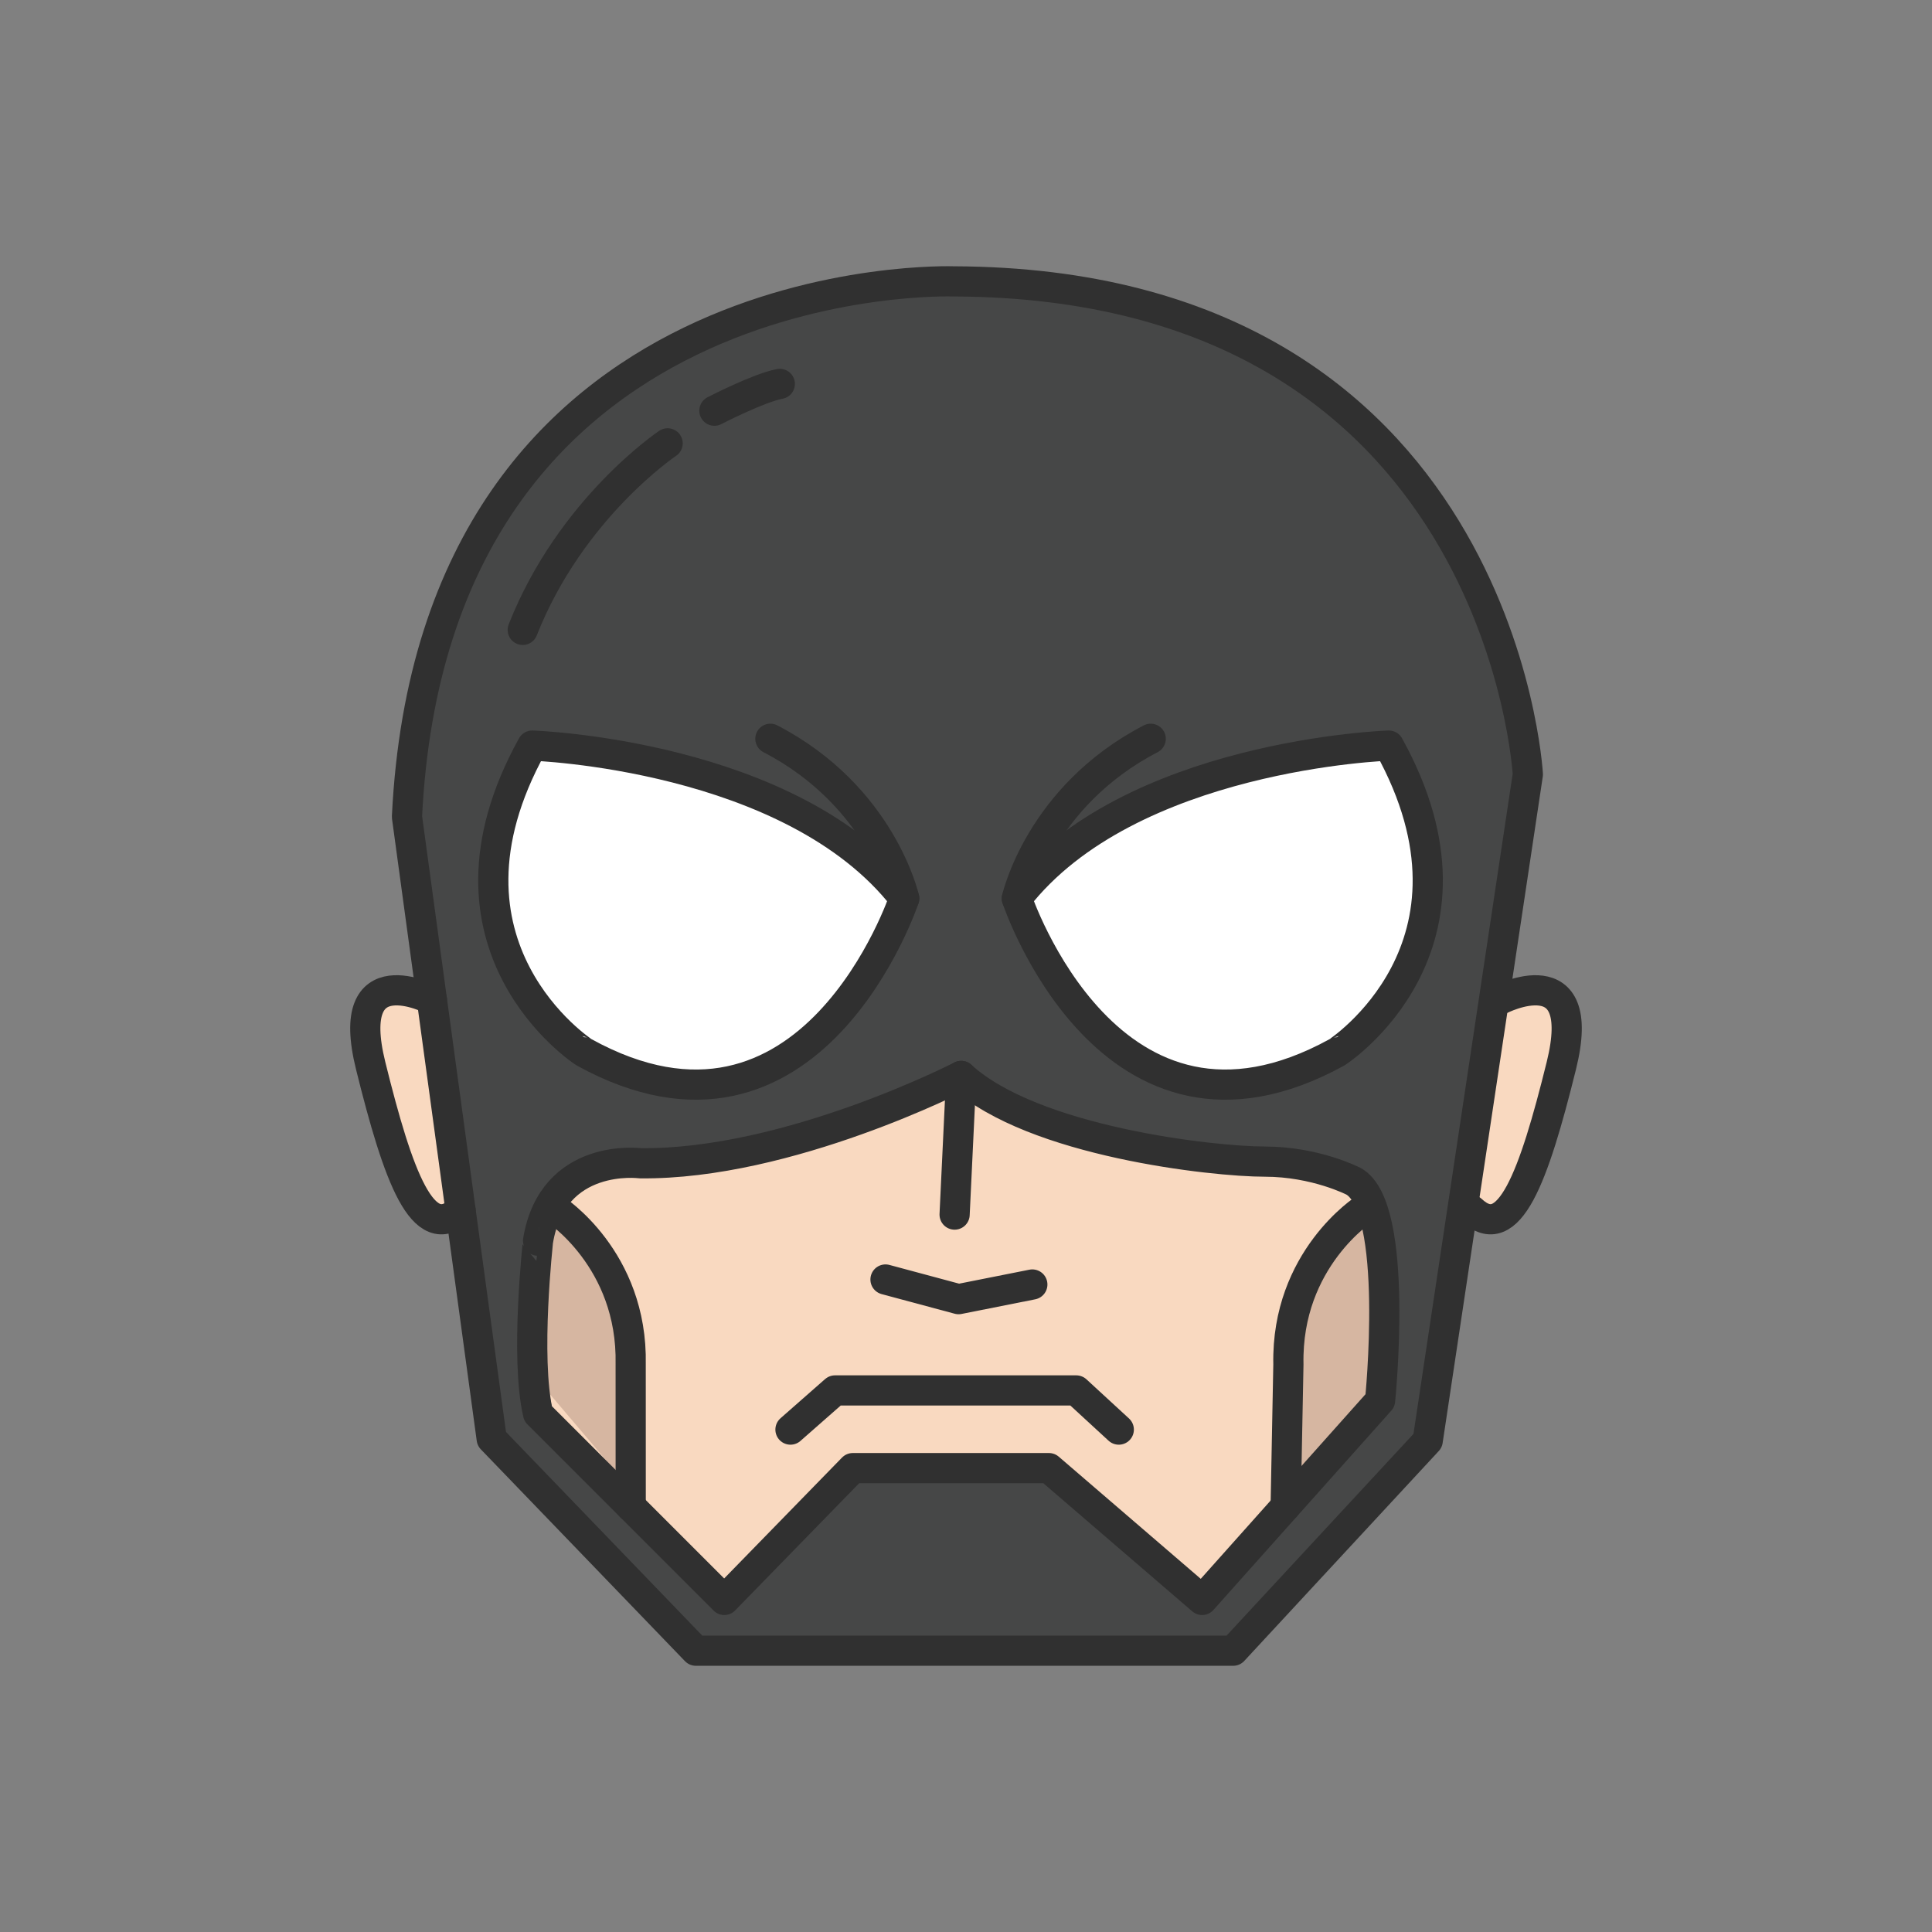 <?xml version="1.0" ?><svg style="enable-background:new 0 0 48 48;" version="1.1" viewBox="0 0 48 48" xml:space="preserve" xmlns="http://www.w3.org/2000/svg" xmlns:xlink="http://www.w3.org/1999/xlink"><rect x="0" y="0" width="48" height="48" fill="#808080" stroke="none"/><g id="Icons"><g><path d="M10.73,24.835c0,0-2.209-1.139-1.522,1.638s1.302,4.46,2.234,3.589" style="fill:#F9D9C0;"/><path d="M37.27,24.835c0,0,2.209-1.139,1.522,1.638s-1.302,4.46-2.234,3.589" style="fill:#F9D9C0;"/><path d="M23.7,6.991c0,0-12.919-0.479-13.589,13.302l2.105,15.455l5.072,5.263    h13.35l4.833-5.216l2.488-16.555C37.959,19.24,37.289,7.039,23.7,6.991z" style="fill:#464747;"/><path d="M13.223,18.524c0,0,6.46,0.211,9.242,3.797c0,0-2.307,6.936-7.954,3.823    C14.511,26.144,10.454,23.522,13.223,18.524z" style="fill:#FFFFFF;"/><path d="M34.505,18.524c0,0-6.46,0.211-9.242,3.797c0,0,2.307,6.936,7.954,3.823    C33.218,26.144,37.274,23.522,34.505,18.524z" style="fill:#FFFFFF;"/><g><path d="M13.731,35.065l4.482,4.482l3.094-3.173h4.72l3.689,3.173l4.284-4.799     c0,0,0.476-4.641-0.635-5.275c0,0-0.912-0.476-2.142-0.476c-1.23,0-5.571-0.476-7.307-2.063     c0,0-4.156,2.142-7.726,2.102c0,0-2.102-0.278-2.459,1.864     C13.731,30.9,13.413,33.716,13.731,35.065z" style="fill:#F9D9C0;"/><path d="M33.814,30.134c0,0-1.791,0.522-2.023,3.543     c-0.232,3.022,0,3.543,0,3.543l2.309-2.717C34.101,34.505,34.435,32.243,33.814,30.134z" style="fill:#D6B6A1;"/><path d="M13.834,30.134c0,0,1.791,0.522,2.023,3.543     c0.232,3.022-0,3.543-0,3.543l-2.309-2.717C13.547,34.505,13.213,32.243,13.834,30.134z" style="fill:#D6B6A1;"/></g><path d="    M23.7,6.991c0,0-12.919-0.479-13.589,13.302l2.105,15.455l5.072,5.263h13.35l4.833-5.216    l2.488-16.555C37.959,19.24,37.289,7.039,23.7,6.991z" style="fill:none;stroke:#303030;stroke-width:0.75;stroke-linecap:round;stroke-linejoin:round;stroke-miterlimit:10;"/><path d="    M10.73,24.835c0,0-2.209-1.139-1.522,1.638s1.302,4.46,2.234,3.589" style="fill:none;stroke:#303030;stroke-width:0.75;stroke-linecap:round;stroke-linejoin:round;stroke-miterlimit:10;"/><path d="    M13.369,35.124l4.626,4.626l3.193-3.275h4.872l3.807,3.275l4.421-4.954c0,0,0.491-4.79-0.655-5.445    c0,0-0.942-0.491-2.211-0.491c-1.269,0-5.75-0.491-7.542-2.129c0,0-4.29,2.211-7.974,2.17    c0,0-2.17-0.287-2.538,1.924C13.369,30.825,13.041,33.732,13.369,35.124z" style="fill:none;stroke:#303030;stroke-width:0.75;stroke-linecap:round;stroke-linejoin:round;stroke-miterlimit:10;"/><path d="    M13.778,30.035c0,0,1.945,1.242,1.891,3.862l0.001,3.528" style="fill:none;stroke:#303030;stroke-width:0.75;stroke-linecap:round;stroke-linejoin:round;stroke-miterlimit:10;"/><path d="    M33.901,30.035c0,0-1.945,1.242-1.891,3.862l-0.068,3.528" style="fill:none;stroke:#303030;stroke-width:0.75;stroke-linecap:round;stroke-linejoin:round;stroke-miterlimit:10;"/><polyline points="    22,31.789 23.816,32.277 25.648,31.913   " style="fill:none;stroke:#303030;stroke-width:0.75;stroke-linecap:round;stroke-linejoin:round;stroke-miterlimit:10;"/><polyline points="    19.639,35.518 20.746,34.545 26.739,34.545 27.796,35.518   " style="fill:none;stroke:#303030;stroke-width:0.75;stroke-linecap:round;stroke-linejoin:round;stroke-miterlimit:10;"/><line style="fill:none;stroke:#303030;stroke-width:0.75;stroke-linecap:round;stroke-linejoin:round;stroke-miterlimit:10;" x1="23.881" x2="23.717" y1="26.731" y2="30.176"/><path d="    M16.587,11.015c0,0-2.407,1.609-3.6,4.634" style="fill:none;stroke:#303030;stroke-width:0.75;stroke-linecap:round;stroke-linejoin:round;stroke-miterlimit:10;"/><path d="    M37.27,24.835c0,0,2.209-1.139,1.522,1.638s-1.302,4.46-2.234,3.589" style="fill:none;stroke:#303030;stroke-width:0.75;stroke-linecap:round;stroke-linejoin:round;stroke-miterlimit:10;"/><path d="    M13.223,18.524c0,0,6.46,0.211,9.242,3.797c0,0-2.307,6.936-7.954,3.823    C14.511,26.144,10.454,23.522,13.223,18.524z" style="fill:none;stroke:#303030;stroke-width:0.75;stroke-linecap:round;stroke-linejoin:round;stroke-miterlimit:10;"/><path d="    M34.505,18.524c0,0-6.46,0.211-9.242,3.797c0,0,2.307,6.936,7.954,3.823    C33.218,26.144,37.274,23.522,34.505,18.524z" style="fill:none;stroke:#303030;stroke-width:0.75;stroke-linecap:round;stroke-linejoin:round;stroke-miterlimit:10;"/><path d="    M17.749,10.204c0,0,1.097-0.568,1.625-0.666" style="fill:none;stroke:#303030;stroke-width:0.75;stroke-linecap:round;stroke-linejoin:round;stroke-miterlimit:10;"/><path d="    M22.465,22.321c0,0-0.563-2.534-3.325-3.966" style="fill:none;stroke:#303030;stroke-width:0.75;stroke-linecap:round;stroke-linejoin:round;stroke-miterlimit:10;"/><path d="    M25.264,22.321c0,0,0.563-2.534,3.325-3.966" style="fill:none;stroke:#303030;stroke-width:0.75;stroke-linecap:round;stroke-linejoin:round;stroke-miterlimit:10;"/></g></g></svg>